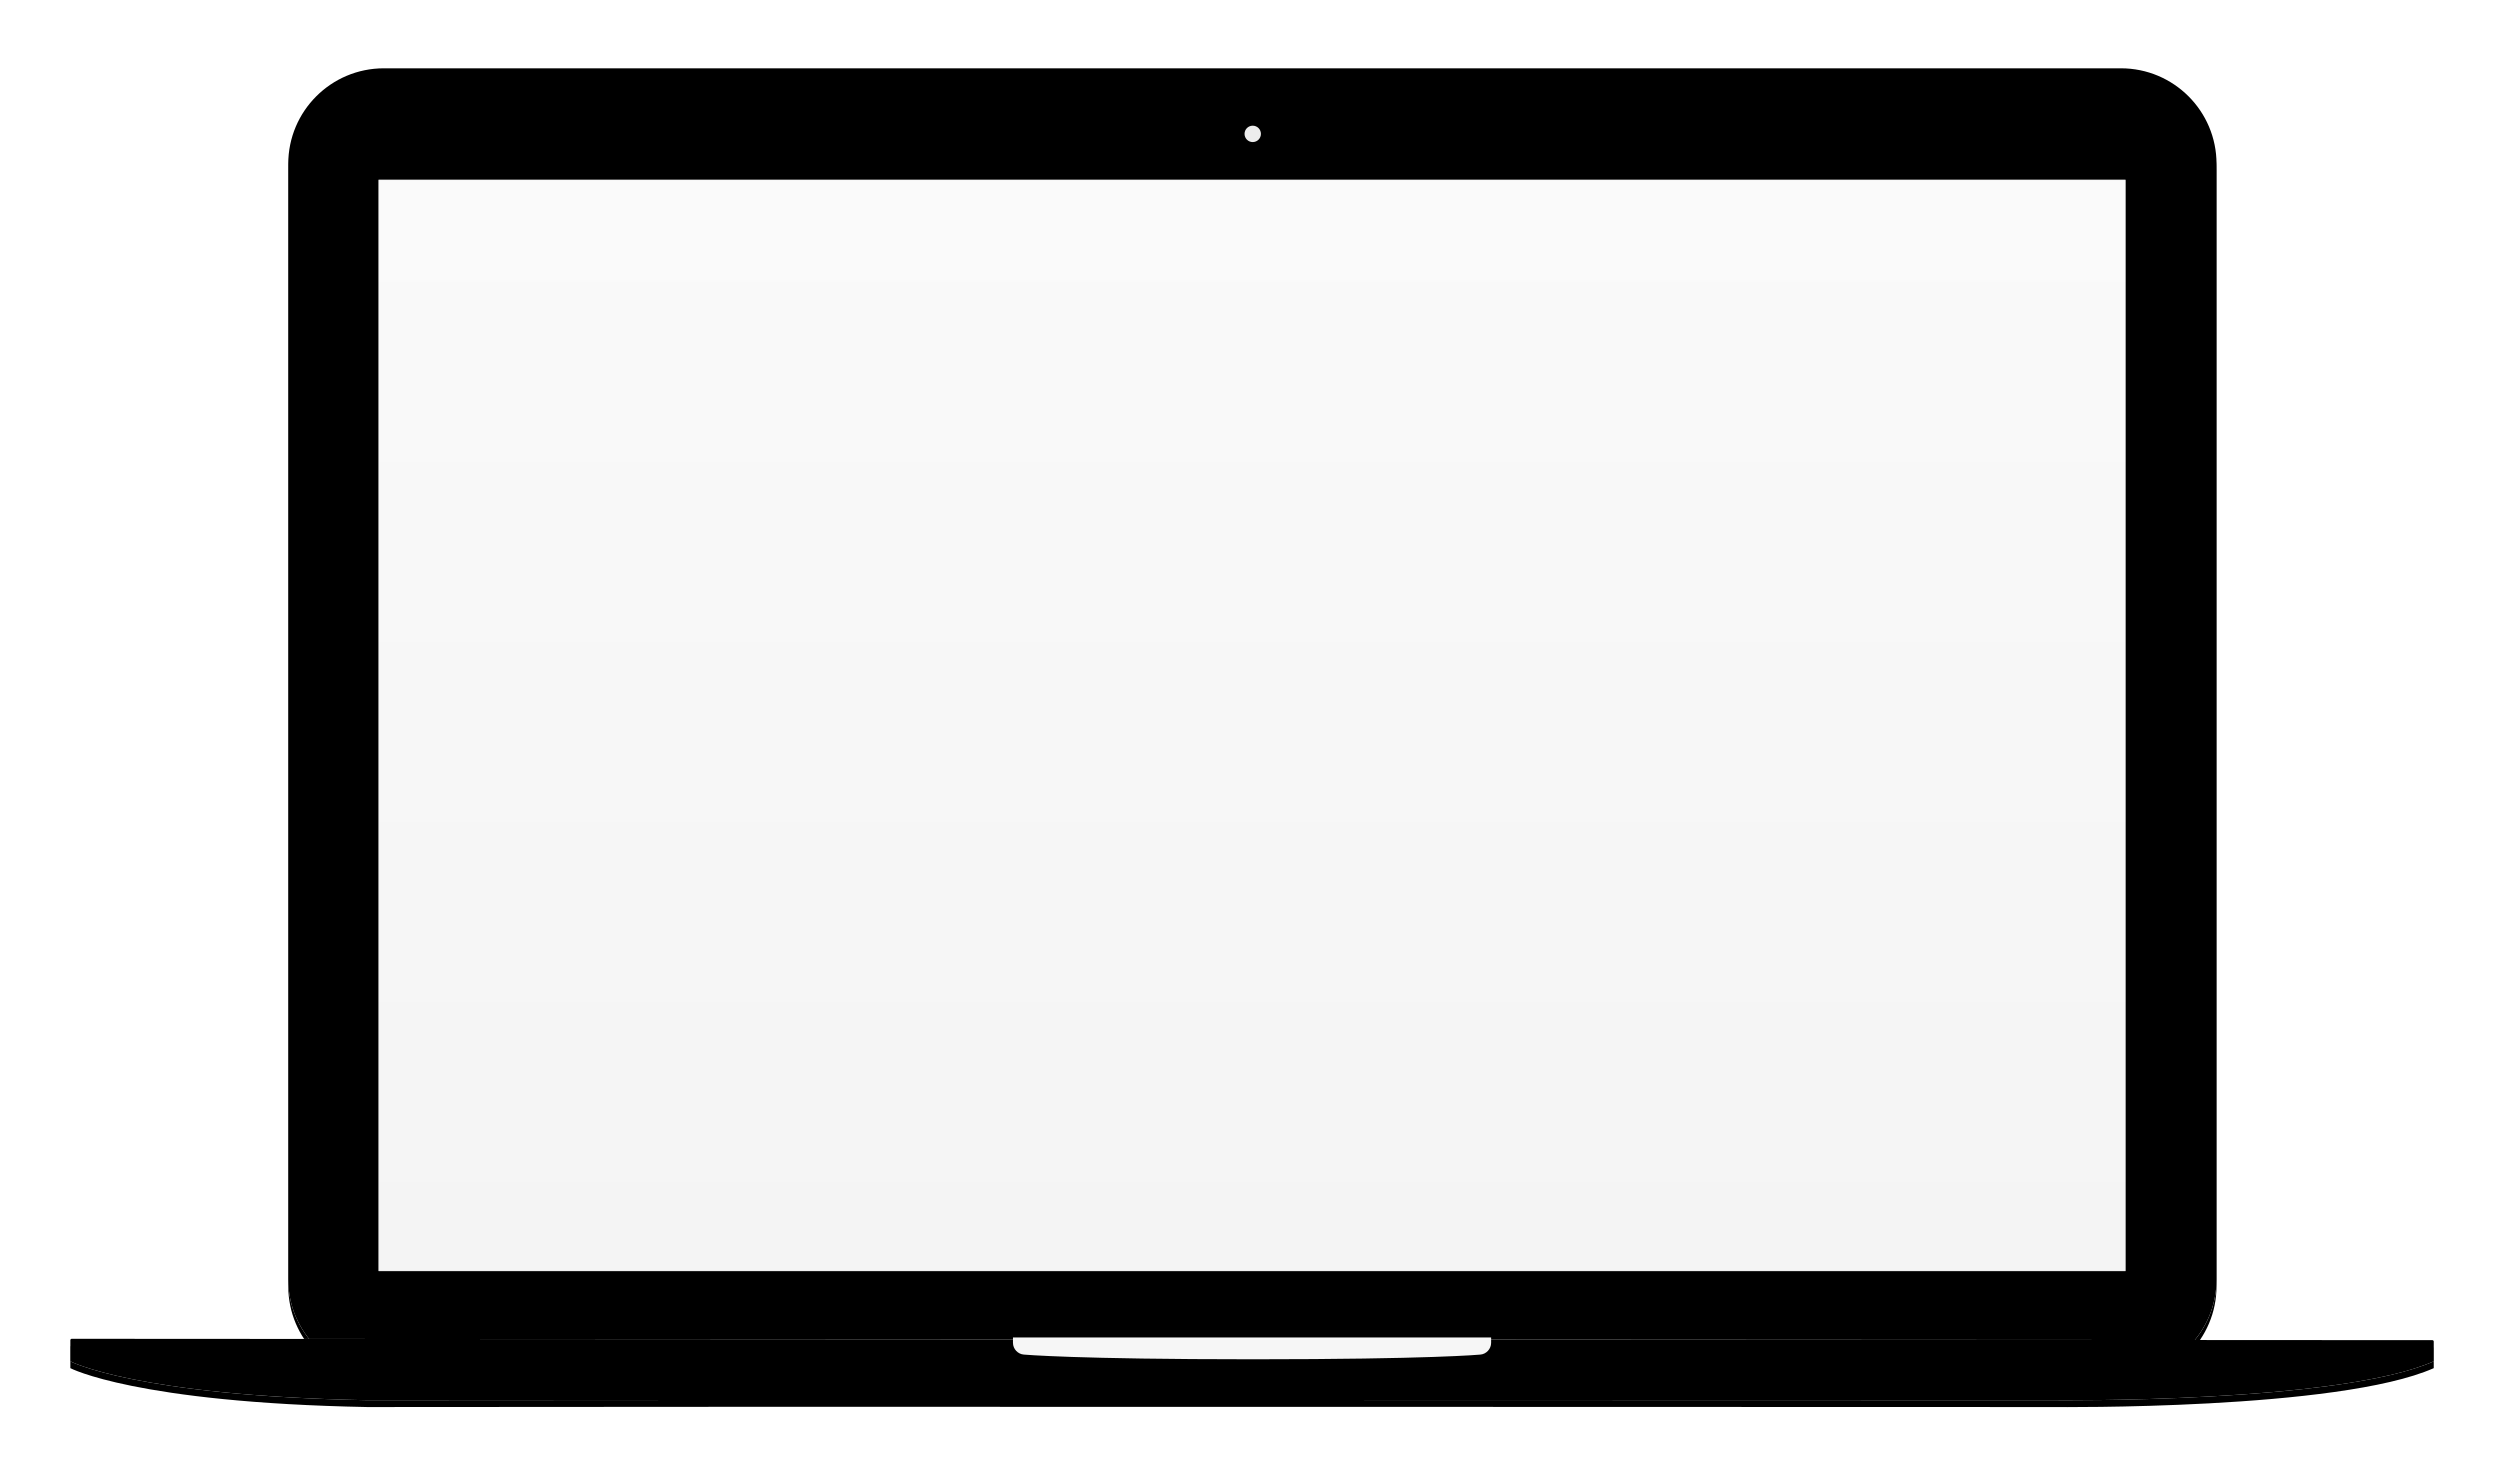 <?xml version="1.0" encoding="UTF-8"?>
<svg width="3660px" height="2150px" viewBox="0 0 3660 2150" version="1.1" xmlns="http://www.w3.org/2000/svg" xmlns:xlink="http://www.w3.org/1999/xlink">
    <title>Macbook Pro</title>
    <defs>
        <path d="M319,140.001 C319,62.681 381.68,7.34461191e-13 458.993,6.9266478e-13 L3002.007,-6.82121026e-13 C3079.323,-7.23919045e-13 3142,62.68 3142,140.001 L3142,1772.999 C3142,1850.319 3079.32,1913 3002.007,1913 L458.993,1913 C381.677,1913 319,1850.32 319,1772.999 L319,140.001 Z" id="path-1"></path>
        <filter x="-2.5%" y="-3.2%" width="105.0%" height="107.4%" filterUnits="objectBoundingBox" id="filter-2">
            <feOffset dx="0" dy="10" in="SourceAlpha" result="shadowOffsetOuter1"></feOffset>
            <feGaussianBlur stdDeviation="22" in="shadowOffsetOuter1" result="shadowBlurOuter1"></feGaussianBlur>
            <feColorMatrix values="0 0 0 0 0   0 0 0 0 0   0 0 0 0 0  0 0 0 0.04 0" type="matrix" in="shadowBlurOuter1"></feColorMatrix>
        </filter>
        <filter x="-1.9%" y="-2.4%" width="103.9%" height="105.8%" filterUnits="objectBoundingBox" id="filter-3">
            <feGaussianBlur stdDeviation="11" in="SourceAlpha" result="shadowBlurInner1"></feGaussianBlur>
            <feOffset dx="0" dy="0" in="shadowBlurInner1" result="shadowOffsetInner1"></feOffset>
            <feComposite in="shadowOffsetInner1" in2="SourceAlpha" operator="arithmetic" k2="-1" k3="1" result="shadowInnerInner1"></feComposite>
            <feColorMatrix values="0 0 0 0 0   0 0 0 0 0   0 0 0 0 0  0 0 0 0.12 0" type="matrix" in="shadowInnerInner1" result="shadowMatrixInner1"></feColorMatrix>
            <feGaussianBlur stdDeviation="2" in="SourceAlpha" result="shadowBlurInner2"></feGaussianBlur>
            <feOffset dx="0" dy="0" in="shadowBlurInner2" result="shadowOffsetInner2"></feOffset>
            <feComposite in="shadowOffsetInner2" in2="SourceAlpha" operator="arithmetic" k2="-1" k3="1" result="shadowInnerInner2"></feComposite>
            <feColorMatrix values="0 0 0 0 0   0 0 0 0 0   0 0 0 0 0  0 0 0 0.06 0" type="matrix" in="shadowInnerInner2" result="shadowMatrixInner2"></feColorMatrix>
            <feMerge>
                <feMergeNode in="shadowMatrixInner1"></feMergeNode>
                <feMergeNode in="shadowMatrixInner2"></feMergeNode>
            </feMerge>
        </filter>
        <path d="M1.991,1860 C0.892,1859.999 0,1860.898 0,1862 L0,1892.982 C0,1892.982 95.578,1943.422 434.624,1949.921 C774.583,1949.138 2905.311,1949.921 2905.311,1949.921 C2905.311,1949.921 3321.158,1954.553 3460,1892.982 L3460,1864.008 C3460,1862.898 3459.112,1861.998 3458.008,1861.998 L1.991,1860 Z" id="path-4"></path>
        <filter x="-2.1%" y="-67.8%" width="104.1%" height="257.8%" filterUnits="objectBoundingBox" id="filter-5">
            <feOffset dx="0" dy="10" in="SourceAlpha" result="shadowOffsetOuter1"></feOffset>
            <feGaussianBlur stdDeviation="22" in="shadowOffsetOuter1" result="shadowBlurOuter1"></feGaussianBlur>
            <feColorMatrix values="0 0 0 0 0   0 0 0 0 0   0 0 0 0 0  0 0 0 0.04 0" type="matrix" in="shadowBlurOuter1"></feColorMatrix>
        </filter>
        <filter x="-1.6%" y="-50.0%" width="103.2%" height="222.2%" filterUnits="objectBoundingBox" id="filter-6">
            <feGaussianBlur stdDeviation="11" in="SourceAlpha" result="shadowBlurInner1"></feGaussianBlur>
            <feOffset dx="0" dy="0" in="shadowBlurInner1" result="shadowOffsetInner1"></feOffset>
            <feComposite in="shadowOffsetInner1" in2="SourceAlpha" operator="arithmetic" k2="-1" k3="1" result="shadowInnerInner1"></feComposite>
            <feColorMatrix values="0 0 0 0 0   0 0 0 0 0   0 0 0 0 0  0 0 0 0.12 0" type="matrix" in="shadowInnerInner1" result="shadowMatrixInner1"></feColorMatrix>
            <feGaussianBlur stdDeviation="2" in="SourceAlpha" result="shadowBlurInner2"></feGaussianBlur>
            <feOffset dx="0" dy="0" in="shadowBlurInner2" result="shadowOffsetInner2"></feOffset>
            <feComposite in="shadowOffsetInner2" in2="SourceAlpha" operator="arithmetic" k2="-1" k3="1" result="shadowInnerInner2"></feComposite>
            <feColorMatrix values="0 0 0 0 0   0 0 0 0 0   0 0 0 0 0  0 0 0 0.06 0" type="matrix" in="shadowInnerInner2" result="shadowMatrixInner2"></feColorMatrix>
            <feMerge>
                <feMergeNode in="shadowMatrixInner1"></feMergeNode>
                <feMergeNode in="shadowMatrixInner2"></feMergeNode>
            </feMerge>
        </filter>
        <rect id="path-7" x="0" y="0" width="2560" height="1600" rx="2"></rect>
        <filter x="-1.1%" y="-1.7%" width="102.1%" height="103.4%" filterUnits="objectBoundingBox" id="filter-9">
            <feMorphology radius="1" operator="dilate" in="SourceAlpha" result="shadowSpreadOuter1"></feMorphology>
            <feOffset dx="0" dy="0" in="shadowSpreadOuter1" result="shadowOffsetOuter1"></feOffset>
            <feGaussianBlur stdDeviation="8" in="shadowOffsetOuter1" result="shadowBlurOuter1"></feGaussianBlur>
            <feColorMatrix values="0 0 0 0 0   0 0 0 0 0   0 0 0 0 0  0 0 0 0.08 0" type="matrix" in="shadowBlurOuter1"></feColorMatrix>
        </filter>
        <linearGradient x1="50%" y1="1.152%" x2="50%" y2="100%" id="linearGradient-10">
            <stop stop-color="#FAFAFA" offset="0%"></stop>
            <stop stop-color="#F4F4F4" offset="100%"></stop>
        </linearGradient>
    </defs>
    <g id="Macbook-Pro" stroke="none" stroke-width="1" fill="none" fill-rule="evenodd">
        <g id="body" transform="translate(103, 100)">
            <g id="top">
                <use fill="black" fill-opacity="1" filter="url(#filter-2)" xlink:href="#path-1"></use>
                <use fill="#FFFFFF" fill-rule="evenodd" xlink:href="#path-1"></use>
                <use fill="black" fill-opacity="1" filter="url(#filter-3)" xlink:href="#path-1"></use>
            </g>
            <g id="camera/light" transform="translate(1719, 84)" fill="#EDEDED">
                <circle cx="12" cy="12" r="12"></circle>
            </g>
            <g id="bottom">
                <use fill="black" fill-opacity="1" filter="url(#filter-5)" xlink:href="#path-4"></use>
                <use fill="#FFFFFF" fill-rule="evenodd" xlink:href="#path-4"></use>
                <use fill="black" fill-opacity="1" filter="url(#filter-6)" xlink:href="#path-4"></use>
            </g>
            <path d="M1380,1858 L2080,1858 L2080,1865.992 C2080,1874.833 2072.859,1882.551 2064.049,1883.133 C2064.049,1883.133 1991.831,1890 1731.382,1890 C1470.933,1890 1395.963,1883.11 1395.963,1883.11 C1387.147,1882.497 1380,1874.832 1380,1865.992 L1380,1858 Z" id="notch" fill="#F6F6F6"></path>
        </g>
        <g id="screen" transform="translate(553, 262)">
            <mask id="mask-8" fill="white">
                <use xlink:href="#path-7"></use>
            </mask>
            <g id="Mask" fill="black" fill-opacity="1">
                <use filter="url(#filter-9)" xlink:href="#path-7"></use>
            </g>
            <g id="YOUR-DESIGN-HERE" mask="url(#mask-8)" fill="url(#linearGradient-10)" stroke="#000000" stroke-opacity="0.04" stroke-width="2">
                <rect id="bg" x="1" y="1" width="2558" height="1598"></rect>
            </g>
        </g>
    </g>
</svg>